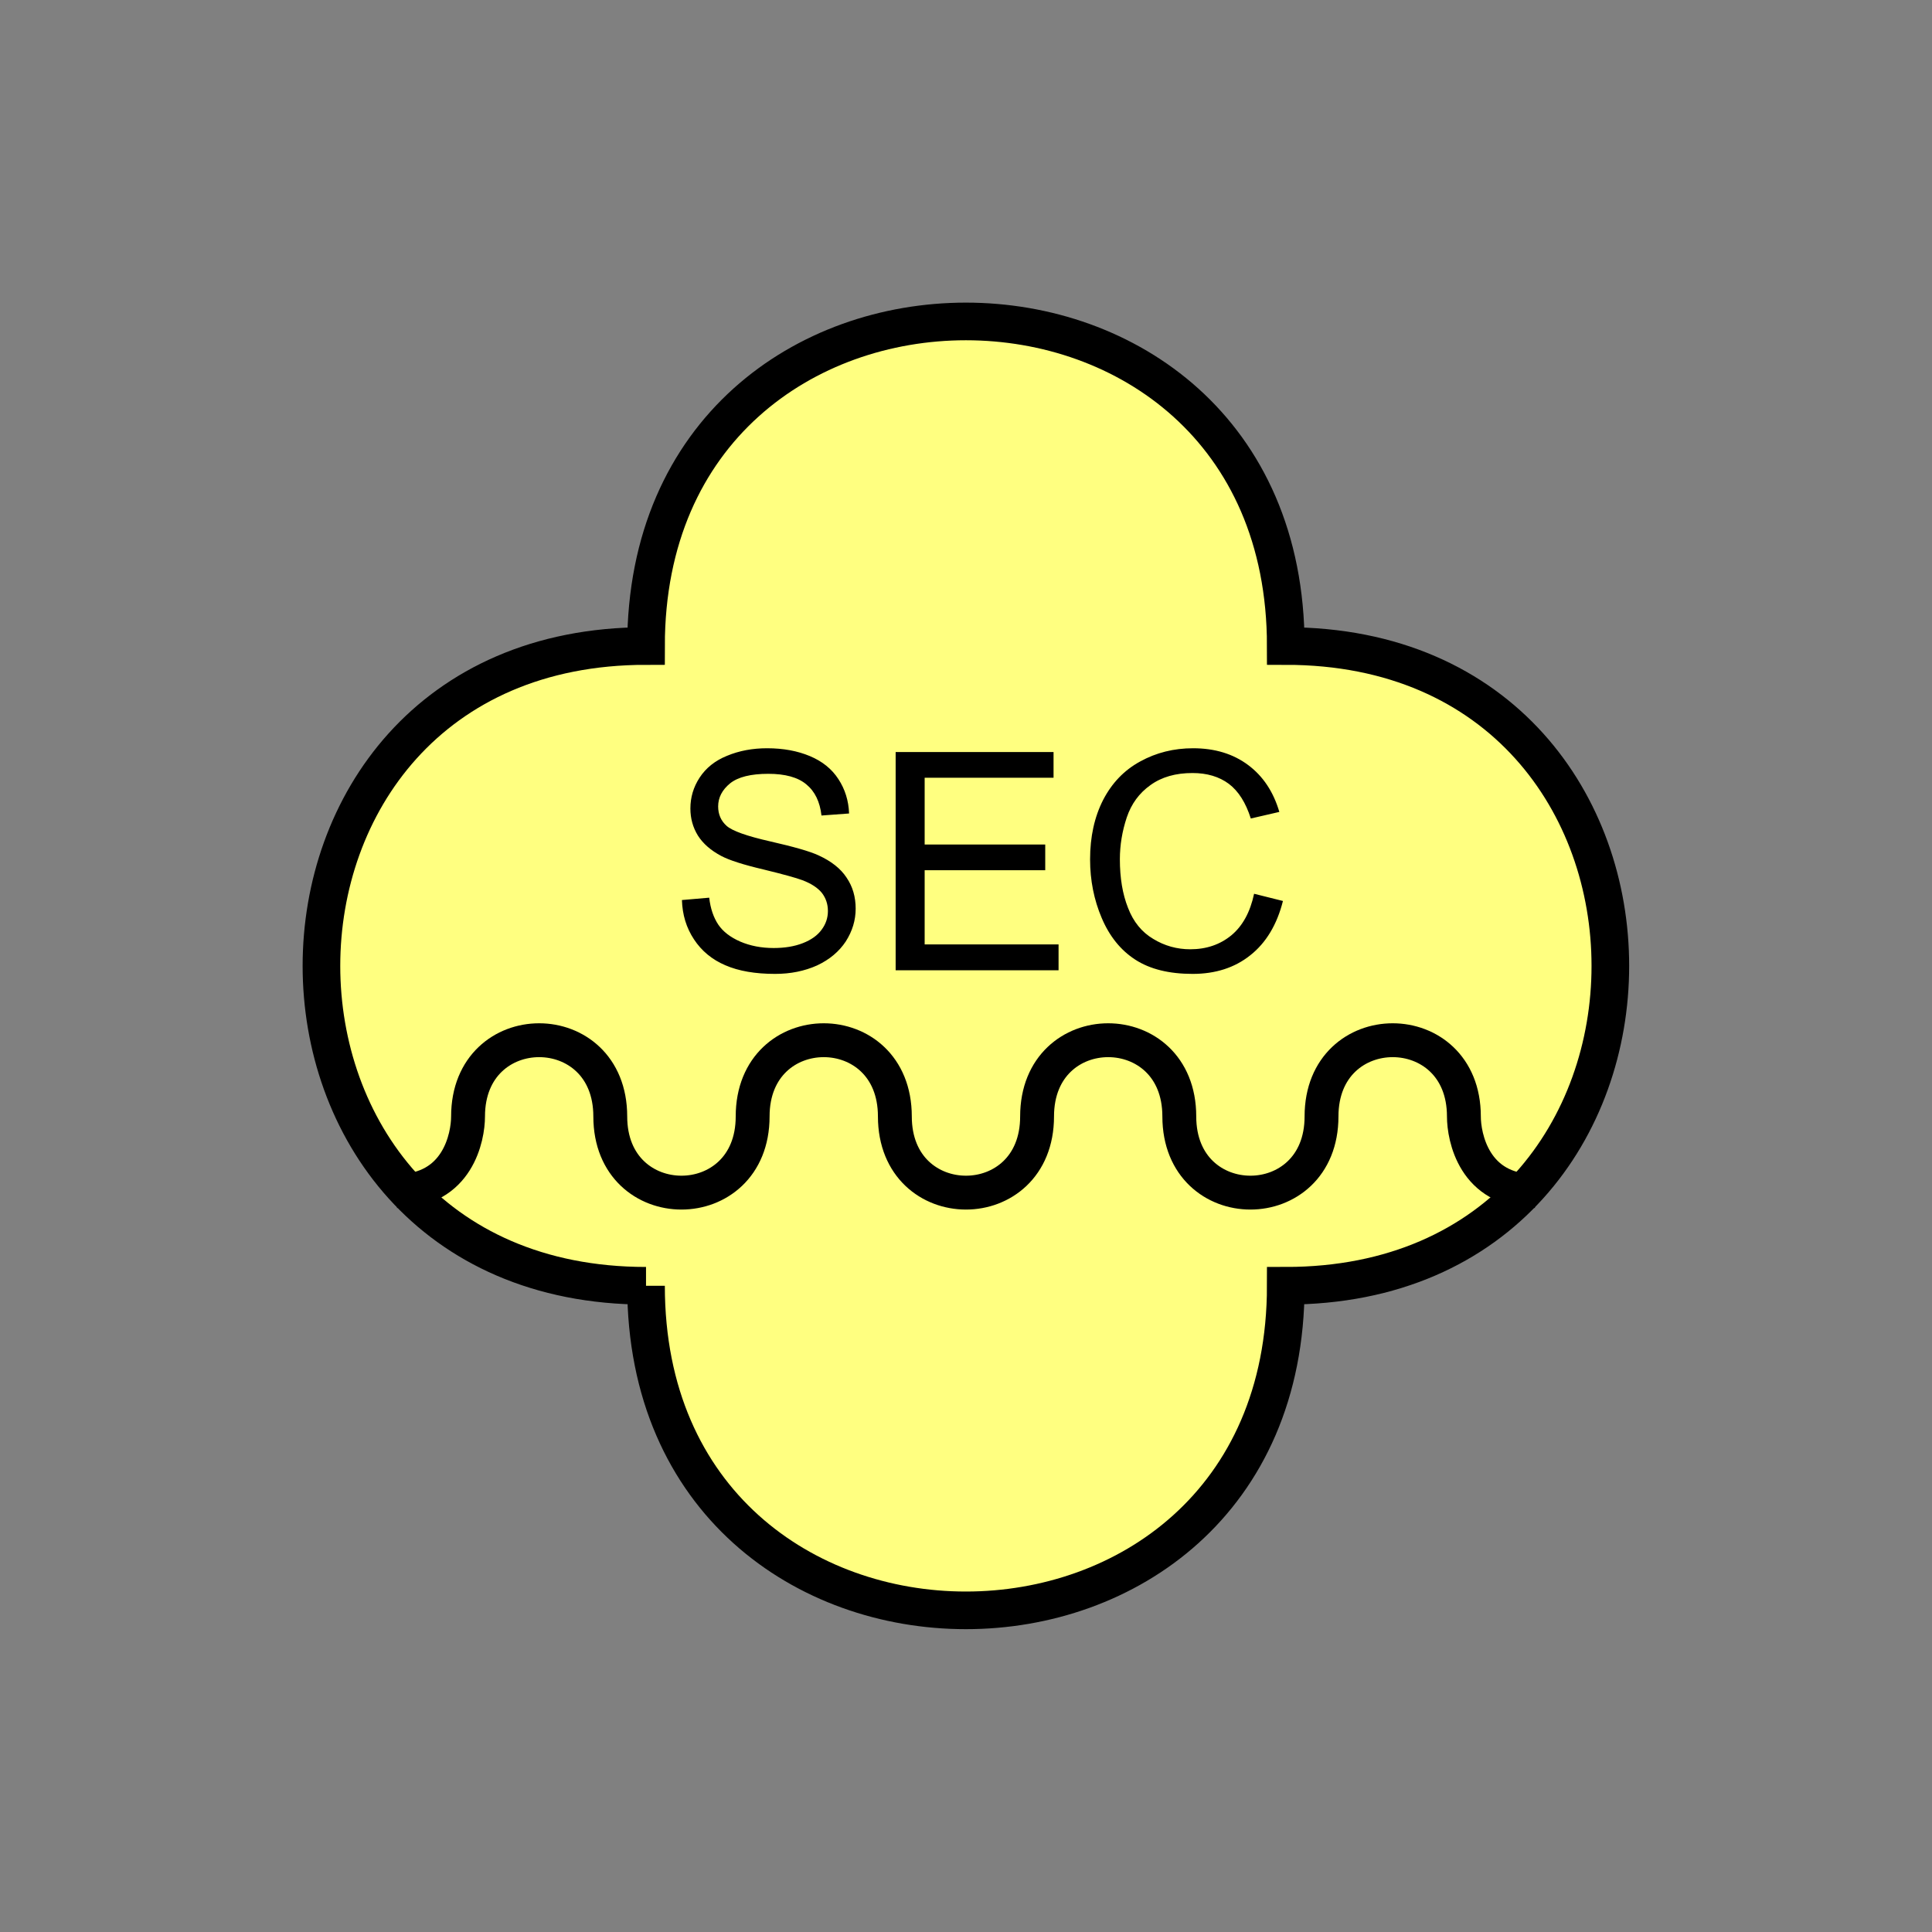 <?xml version="1.0" encoding="UTF-8" standalone="no"?>
<svg
   xmlns:dc="http://purl.org/dc/elements/1.1/"
   xmlns:cc="http://creativecommons.org/ns#"
   xmlns:rdf="http://www.w3.org/1999/02/22-rdf-syntax-ns#"
   xmlns:svg="http://www.w3.org/2000/svg"
   xmlns="http://www.w3.org/2000/svg"
   id="svg13"
   height="130.27mm"
   width="130.27mm"
   version="1.0">
  <rect width="100%" height="100%" fill="#808080" stroke="none"/>
  <defs
     id="defs3">
    <pattern
       y="0"
       x="0"
       height="6"
       width="6"
       patternUnits="userSpaceOnUse"
       id="EMFhbasepattern" />
  </defs>
  <path
     id="path5"
     d="  M 164.635,327.671   C 164.635,437.96 327.671,437.96 327.671,327.671   C 437.96,327.671 437.96,164.635 327.671,164.635   C 327.671,54.345 164.635,54.345 164.635,164.635   C 54.345,164.635 54.345,327.671 164.635,327.671   z "
     style="fill:#ffff80;fill-rule:evenodd;fill-opacity:1;stroke:none;" />
  <path
     id="path7"
     d="  M 164.635,327.671   C 164.635,437.96 327.671,437.96 327.671,327.671   C 437.96,327.671 437.96,164.635 327.671,164.635   C 327.671,54.345 164.635,54.345 164.635,164.635   C 54.345,164.635 54.345,327.671 164.635,327.671  "
     style="fill:none;stroke:#000000;stroke-width:9.59px;stroke-linecap:butt;stroke-linejoin:miter;stroke-miterlimit:10;stroke-dasharray:none;stroke-opacity:1;" />
  <path
     id="path9"
     d="  M 173.785,229.369   L 180.738,228.77   C 181.058,231.567 181.857,233.845 183.056,235.643   C 184.255,237.401 186.093,238.84 188.65,239.959   C 191.168,241.038 194.005,241.597 197.162,241.597   C 199.959,241.597 202.437,241.198 204.594,240.358   C 206.752,239.519 208.351,238.36 209.39,236.922   C 210.468,235.483 210.988,233.885 210.988,232.167   C 210.988,230.408 210.468,228.89 209.469,227.571   C 208.431,226.293 206.792,225.174 204.435,224.295   C 202.956,223.735 199.639,222.816 194.564,221.577   C 189.45,220.379 185.853,219.22 183.815,218.141   C 181.178,216.742 179.18,215.024 177.861,212.946   C 176.583,210.868 175.943,208.59 175.943,206.033   C 175.943,203.236 176.702,200.598 178.301,198.161   C 179.899,195.723 182.217,193.845 185.294,192.606   C 188.371,191.328 191.767,190.688 195.484,190.688   C 199.639,190.688 203.236,191.368 206.393,192.686   C 209.549,194.005 211.987,195.963 213.665,198.56   C 215.344,201.118 216.263,204.035 216.383,207.312   L 209.35,207.831   C 208.95,204.315 207.671,201.677 205.473,199.879   C 203.316,198.081 200.079,197.202 195.803,197.202   C 191.368,197.202 188.091,198.001 186.053,199.639   C 184.055,201.278 183.016,203.236 183.016,205.513   C 183.016,207.511 183.735,209.19 185.174,210.468   C 186.612,211.747 190.289,213.066 196.283,214.424   C 202.237,215.783 206.353,216.942 208.59,217.981   C 211.827,219.459 214.225,221.338 215.743,223.655   C 217.302,225.933 218.061,228.57 218.061,231.567   C 218.061,234.524 217.222,237.282 215.543,239.919   C 213.825,242.516 211.388,244.554 208.231,246.033   C 205.034,247.471 201.478,248.191 197.521,248.191   C 192.487,248.191 188.251,247.471 184.854,245.993   C 181.458,244.554 178.78,242.316 176.862,239.399   C 174.904,236.442 173.905,233.126 173.785,229.369   z  M 228.251,247.271   L 228.251,191.647   L 268.49,191.647   L 268.49,198.201   L 235.643,198.201   L 235.643,215.224   L 266.372,215.224   L 266.372,221.777   L 235.643,221.777   L 235.643,240.678   L 269.769,240.678   L 269.769,247.271   z  M 319.599,227.771   L 326.951,229.609   C 325.433,235.643 322.636,240.279 318.64,243.435   C 314.644,246.632 309.729,248.191 303.935,248.191   C 297.941,248.191 293.065,246.992 289.309,244.554   C 285.553,242.117 282.716,238.56 280.758,233.925   C 278.8,229.33 277.801,224.335 277.801,219.02   C 277.801,213.226 278.92,208.191 281.117,203.875   C 283.355,199.559 286.472,196.283 290.588,194.045   C 294.664,191.807 299.139,190.688 304.054,190.688   C 309.609,190.688 314.284,192.127 318.08,194.964   C 321.877,197.801 324.514,201.757 326.032,206.912   L 318.76,208.59   C 317.481,204.554 315.603,201.597 313.165,199.759   C 310.688,197.921 307.611,197.002 303.895,197.002   C 299.619,197.002 296.062,198.001 293.185,200.079   C 290.308,202.117 288.31,204.874 287.151,208.311   C 285.993,211.787 285.393,215.344 285.393,218.98   C 285.393,223.735 286.072,227.851 287.471,231.367   C 288.83,234.924 290.988,237.561 293.905,239.28   C 296.782,241.038 299.939,241.917 303.335,241.917   C 307.451,241.917 310.928,240.718 313.805,238.36   C 316.682,235.963 318.6,232.446 319.599,227.771   z "
     style="fill:#000000;fill-rule:evenodd;fill-opacity:1;stroke:none;" />
  <path
     id="path11"
     d="  M 101.178,303.535   C 116.683,303.535 119.28,289.709 119.28,284.514   C 119.28,258.62 155.524,258.62 155.524,284.514   C 155.524,310.408 191.807,310.408 191.807,284.514   C 191.807,258.62 228.051,258.62 228.051,284.514   C 228.051,310.408 264.294,310.408 264.294,284.514   C 264.294,258.62 300.538,258.62 300.538,284.514   C 300.538,310.408 336.782,310.408 336.782,284.514   C 336.782,258.62 373.065,258.62 373.065,284.514   C 373.065,289.709 375.622,303.535 391.167,303.535  "
     style="fill:none;stroke:#000000;stroke-width:8.631px;stroke-linecap:butt;stroke-linejoin:miter;stroke-miterlimit:10;stroke-dasharray:none;stroke-opacity:1;" />
</svg>
